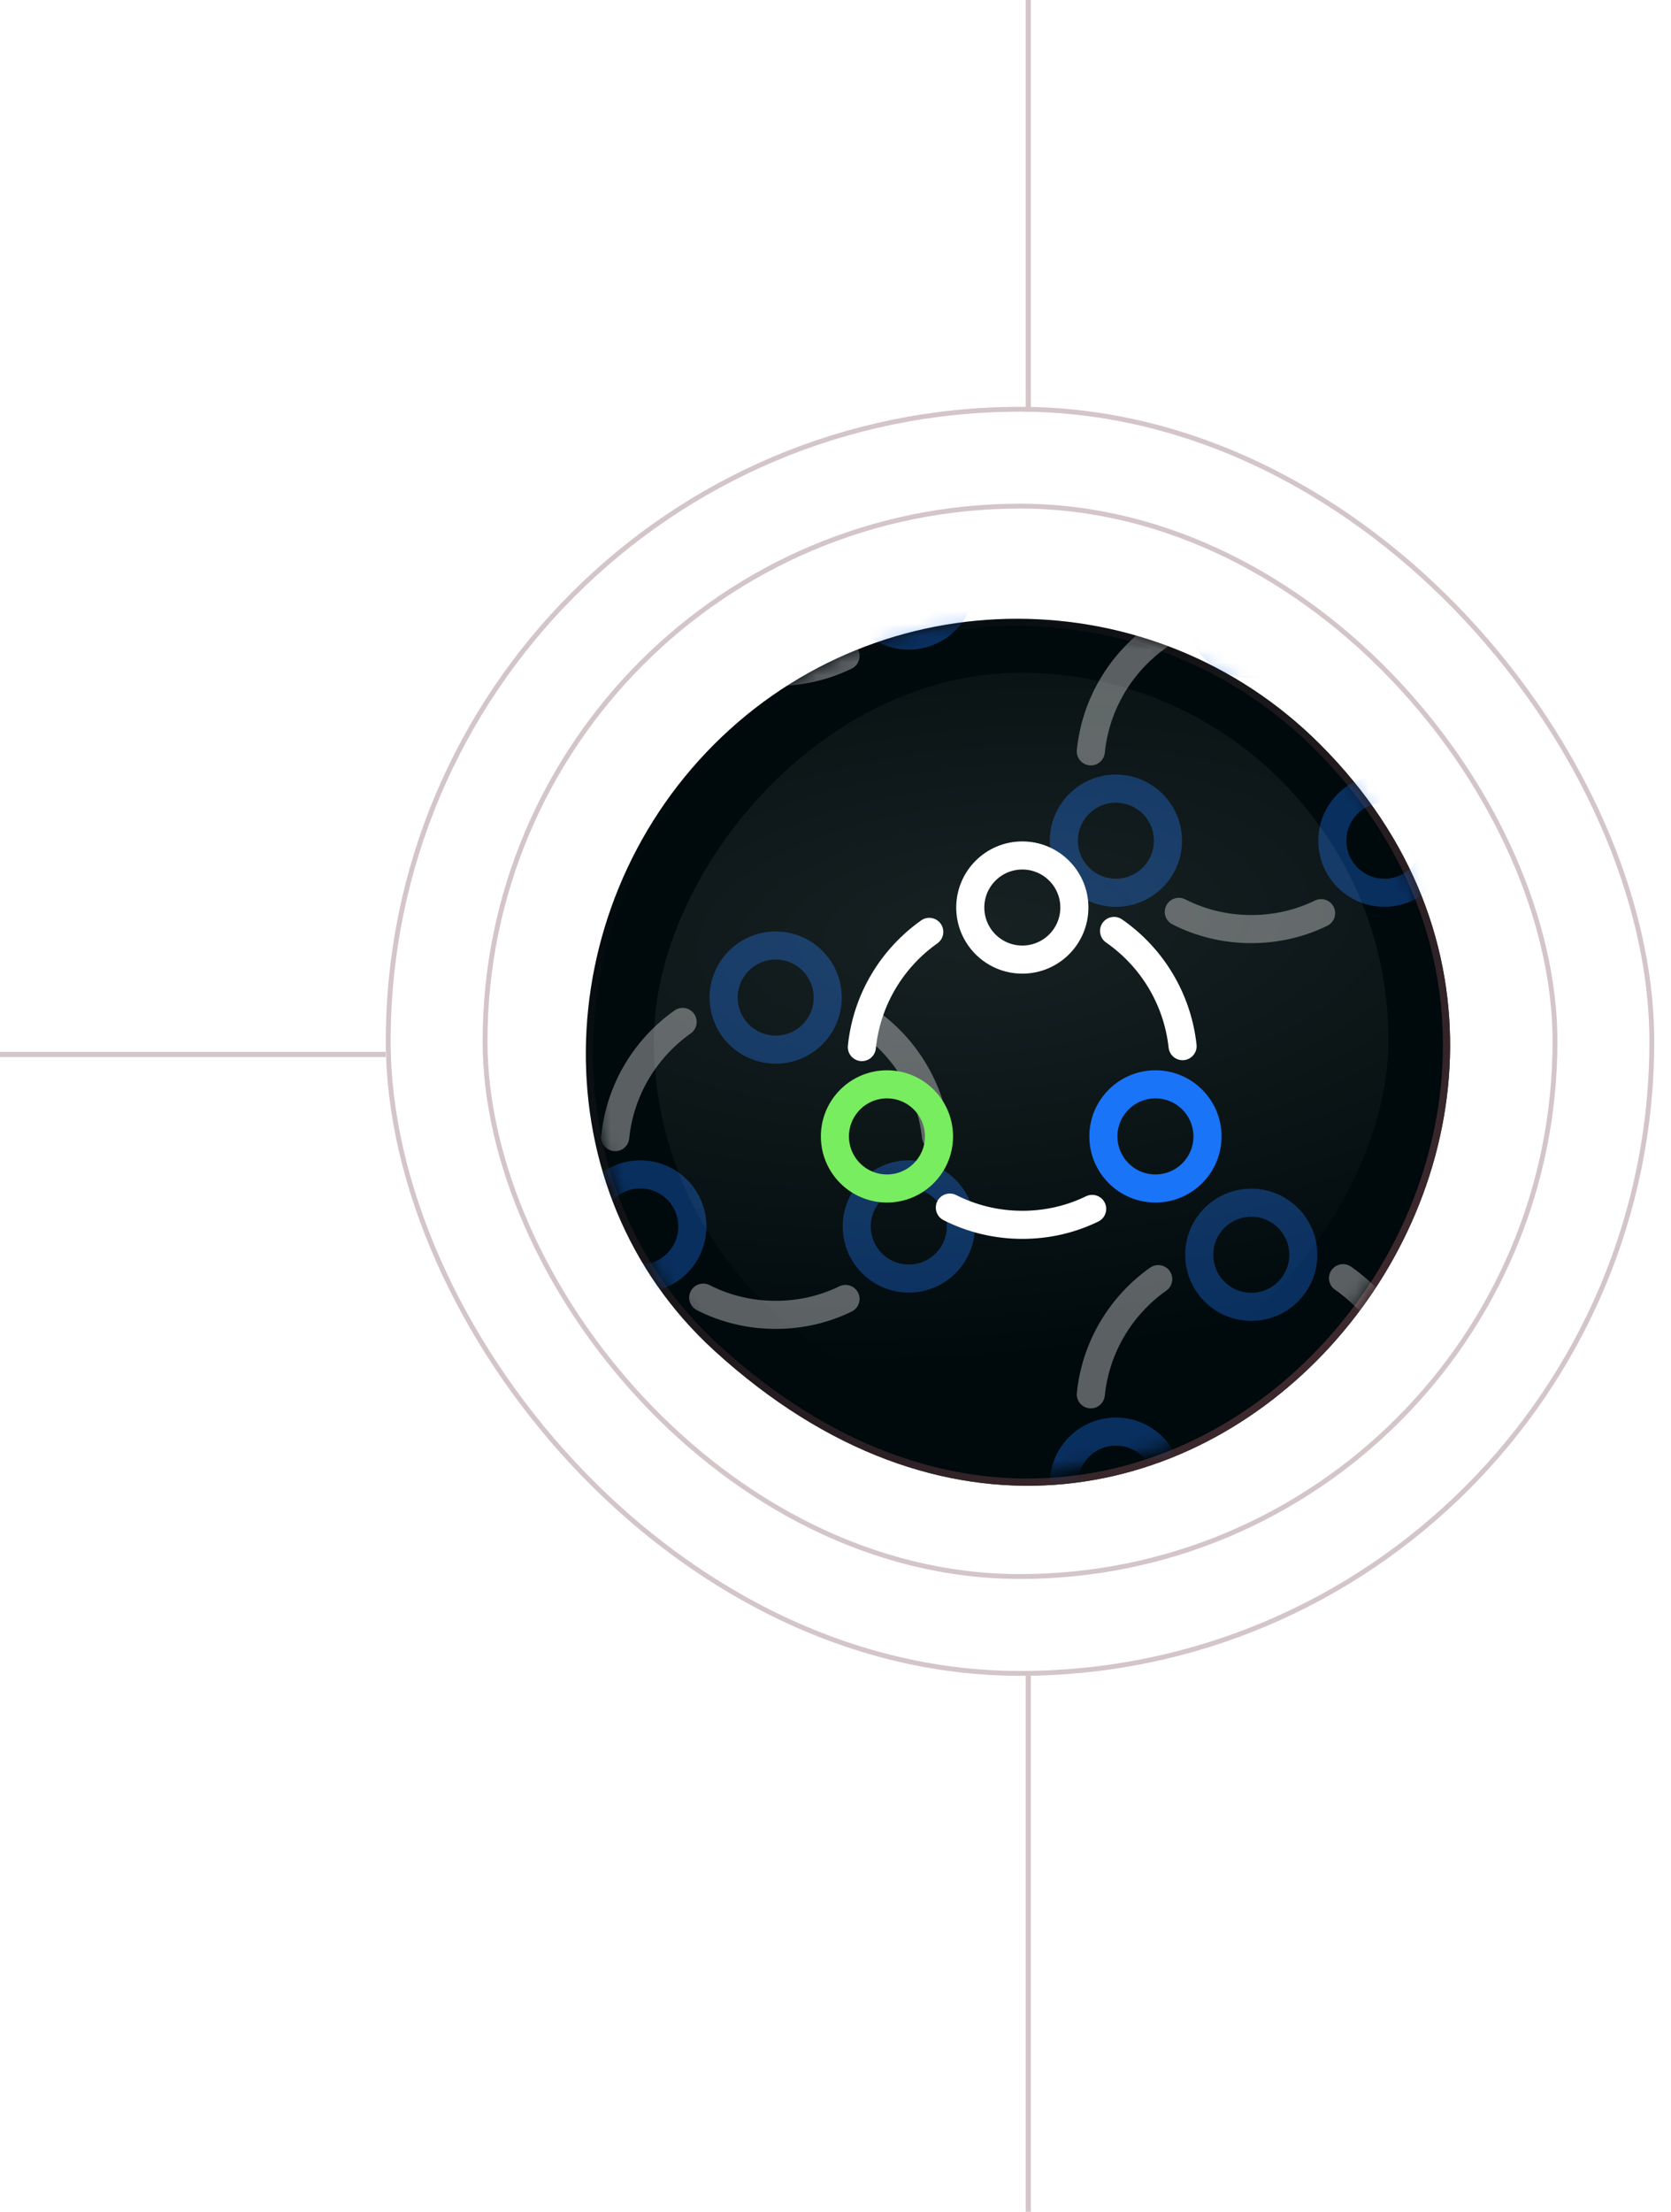 <svg width="130" height="172" viewBox="0 0 130 172" fill="none" xmlns="http://www.w3.org/2000/svg">
<g filter="url(#filter0_dd_601_9776)">
<path d="M102.699 57.505C89.682 44.487 68.576 44.487 55.559 57.505C42.541 70.522 41.963 92.233 55.559 104.645C91 137 132.285 87.091 102.699 57.505Z" fill="#00090C"/>
<path d="M102.501 57.703C89.593 44.795 68.665 44.795 55.757 57.703C42.84 70.62 42.282 92.145 55.748 104.438C64.559 112.482 73.711 115.396 82.017 114.81C90.328 114.225 97.822 110.134 103.307 104.114C114.279 92.072 117.169 72.371 102.501 57.703Z" stroke="url(#paint0_linear_601_9776)" stroke-width="0.56"/>
</g>
<rect x="37.736" y="39.359" width="83.239" height="83.239" rx="41.62" stroke="#D3C5C8" stroke-width="0.377"/>
<rect x="30.203" y="31.826" width="98.305" height="98.305" rx="49.153" stroke="#D3C5C8" stroke-width="0.377"/>
<mask id="mask0_601_9776" style="mask-type:alpha" maskUnits="userSpaceOnUse" x="45" y="47" width="68" height="68">
<circle cx="33.333" cy="33.333" r="33.053" transform="matrix(-1 0 0 1 112.5 47.834)" fill="#171B1C" stroke="url(#paint1_linear_601_9776)" stroke-width="0.56"/>
</mask>
<g mask="url(#mask0_601_9776)">
<g opacity="0.7">
<g opacity="0.5">
<path d="M104.483 99.398C107.397 101.422 109.407 104.641 109.814 108.356" stroke="white" stroke-width="2.185" stroke-linecap="round" stroke-linejoin="round"/>
<path d="M84.863 108.428C85.242 104.729 87.223 101.51 90.107 99.471" stroke="white" stroke-width="2.185" stroke-linecap="round" stroke-linejoin="round"/>
<path d="M97.346 101.626C99.582 101.626 101.395 99.813 101.395 97.577C101.395 95.341 99.582 93.528 97.346 93.528C95.11 93.528 93.297 95.341 93.297 97.577C93.297 99.813 95.11 101.626 97.346 101.626Z" stroke="#1974F8" stroke-width="2.185" stroke-linecap="round" stroke-linejoin="round"/>
<path d="M86.815 119.426C89.052 119.426 90.865 117.613 90.865 115.376C90.865 113.14 89.052 111.327 86.815 111.327C84.579 111.327 82.766 113.14 82.766 115.376C82.766 117.613 84.579 119.426 86.815 119.426Z" stroke="#1974F8" stroke-width="2.185" stroke-linecap="round" stroke-linejoin="round"/>
<path d="M107.702 119.426C109.939 119.426 111.752 117.613 111.752 115.376C111.752 113.14 109.939 111.327 107.702 111.327C105.466 111.327 103.653 113.14 103.653 115.376C103.653 117.613 105.466 119.426 107.702 119.426Z" stroke="#1974F8" stroke-width="2.185" stroke-linecap="round" stroke-linejoin="round"/>
</g>
<g opacity="0.5">
<path d="M104.483 49.398C107.397 51.422 109.407 54.641 109.814 58.356" stroke="white" stroke-width="2.185" stroke-linecap="round" stroke-linejoin="round"/>
<path d="M84.863 58.428C85.242 54.729 87.223 51.51 90.107 49.471" stroke="white" stroke-width="2.185" stroke-linecap="round" stroke-linejoin="round"/>
<path d="M91.709 70.911C93.399 71.771 95.321 72.251 97.346 72.251C99.298 72.251 101.133 71.814 102.779 71.013" stroke="white" stroke-width="2.185" stroke-linecap="round" stroke-linejoin="round"/>
<path d="M97.346 51.626C99.582 51.626 101.395 49.813 101.395 47.577C101.395 45.341 99.582 43.528 97.346 43.528C95.11 43.528 93.297 45.341 93.297 47.577C93.297 49.813 95.11 51.626 97.346 51.626Z" stroke="#1974F8" stroke-width="2.185" stroke-linecap="round" stroke-linejoin="round"/>
<path d="M86.815 69.426C89.052 69.426 90.865 67.613 90.865 65.376C90.865 63.14 89.052 61.327 86.815 61.327C84.579 61.327 82.766 63.14 82.766 65.376C82.766 67.613 84.579 69.426 86.815 69.426Z" stroke="#1974F8" stroke-width="2.185" stroke-linecap="round" stroke-linejoin="round"/>
<path d="M107.702 69.426C109.939 69.426 111.752 67.613 111.752 65.376C111.752 63.14 109.939 61.327 107.702 61.327C105.466 61.327 103.653 63.14 103.653 65.376C103.653 67.613 105.466 69.426 107.702 69.426Z" stroke="#1974F8" stroke-width="2.185" stroke-linecap="round" stroke-linejoin="round"/>
</g>
</g>
<g opacity="0.7">
<g opacity="0.5">
<path d="M67.483 79.398C70.397 81.422 72.407 84.641 72.814 88.356" stroke="white" stroke-width="2.185" stroke-linecap="round" stroke-linejoin="round"/>
<path d="M47.863 88.428C48.242 84.729 50.223 81.51 53.107 79.471" stroke="white" stroke-width="2.185" stroke-linecap="round" stroke-linejoin="round"/>
<path d="M54.709 100.911C56.399 101.771 58.321 102.251 60.346 102.251C62.298 102.251 64.133 101.814 65.779 101.013" stroke="white" stroke-width="2.185" stroke-linecap="round" stroke-linejoin="round"/>
<path d="M60.346 81.626C62.583 81.626 64.395 79.813 64.395 77.577C64.395 75.341 62.583 73.528 60.346 73.528C58.11 73.528 56.297 75.341 56.297 77.577C56.297 79.813 58.11 81.626 60.346 81.626Z" stroke="#1974F8" stroke-width="2.185" stroke-linecap="round" stroke-linejoin="round"/>
<path d="M49.815 99.426C52.051 99.426 53.864 97.613 53.864 95.376C53.864 93.14 52.051 91.327 49.815 91.327C47.579 91.327 45.766 93.14 45.766 95.376C45.766 97.613 47.579 99.426 49.815 99.426Z" stroke="#1974F8" stroke-width="2.185" stroke-linecap="round" stroke-linejoin="round"/>
<path d="M70.703 99.426C72.939 99.426 74.752 97.613 74.752 95.376C74.752 93.14 72.939 91.327 70.703 91.327C68.466 91.327 66.653 93.14 66.653 95.376C66.653 97.613 68.466 99.426 70.703 99.426Z" stroke="#1974F8" stroke-width="2.185" stroke-linecap="round" stroke-linejoin="round"/>
</g>
<g opacity="0.5">
<path d="M54.709 50.911C56.399 51.771 58.321 52.252 60.346 52.252C62.298 52.252 64.133 51.815 65.779 51.013" stroke="white" stroke-width="2.185" stroke-linecap="round" stroke-linejoin="round"/>
<path d="M49.815 49.426C52.051 49.426 53.864 47.613 53.864 45.376C53.864 43.14 52.051 41.327 49.815 41.327C47.579 41.327 45.766 43.14 45.766 45.376C45.766 47.613 47.579 49.426 49.815 49.426Z" stroke="#1974F8" stroke-width="2.185" stroke-linecap="round" stroke-linejoin="round"/>
<path d="M70.703 49.426C72.939 49.426 74.752 47.613 74.752 45.376C74.752 43.14 72.939 41.327 70.703 41.327C68.466 41.327 66.653 43.14 66.653 45.376C66.653 47.613 68.466 49.426 70.703 49.426Z" stroke="#1974F8" stroke-width="2.185" stroke-linecap="round" stroke-linejoin="round"/>
</g>
</g>
<g filter="url(#filter1_b_601_9776)">
<rect width="57.143" height="57.143" rx="28.571" transform="matrix(-1 0 0 1 108.018 52.315)" fill="url(#paint2_radial_601_9776)" fill-opacity="0.1"/>
<path d="M86.671 72.395C89.585 74.419 91.595 77.639 92.002 81.353" stroke="white" stroke-width="2.185" stroke-linecap="round" stroke-linejoin="round"/>
<path d="M67.051 81.426C67.43 77.726 69.411 74.507 72.295 72.468" stroke="white" stroke-width="2.185" stroke-linecap="round" stroke-linejoin="round"/>
<path d="M73.897 93.909C75.587 94.768 77.509 95.249 79.534 95.249C81.486 95.249 83.321 94.812 84.967 94.011" stroke="white" stroke-width="2.185" stroke-linecap="round" stroke-linejoin="round"/>
<path d="M79.534 74.623C81.77 74.623 83.584 72.811 83.584 70.574C83.584 68.338 81.77 66.525 79.534 66.525C77.298 66.525 75.485 68.338 75.485 70.574C75.485 72.811 77.298 74.623 79.534 74.623Z" stroke="white" stroke-width="2.185" stroke-linecap="round" stroke-linejoin="round"/>
<path d="M69.003 92.423C71.24 92.423 73.052 90.61 73.052 88.374C73.052 86.137 71.24 84.324 69.003 84.324C66.767 84.324 64.954 86.137 64.954 88.374C64.954 90.61 66.767 92.423 69.003 92.423Z" stroke="#78ED5F" stroke-width="2.185" stroke-linecap="round" stroke-linejoin="round"/>
<path d="M89.891 92.423C92.127 92.423 93.94 90.61 93.94 88.374C93.94 86.137 92.127 84.324 89.891 84.324C87.654 84.324 85.841 86.137 85.841 88.374C85.841 90.61 87.654 92.423 89.891 92.423Z" stroke="#1974F8" stroke-width="2.185" stroke-linecap="round" stroke-linejoin="round"/>
</g>
</g>
<path d="M0 82L30 82" stroke="#D3C5C8" stroke-width="0.4"/>
<path d="M80 172L80 130" stroke="#D3C5C8" stroke-width="0.4"/>
<path d="M80 32L80 0" stroke="#D3C5C8" stroke-width="0.4"/>
<defs>
<filter id="filter0_dd_601_9776" x="44.824" y="47.365" width="68.744" height="68.928" filterUnits="userSpaceOnUse" color-interpolation-filters="sRGB">
<feFlood flood-opacity="0" result="BackgroundImageFix"/>
<feColorMatrix in="SourceAlpha" type="matrix" values="0 0 0 0 0 0 0 0 0 0 0 0 0 0 0 0 0 0 127 0" result="hardAlpha"/>
<feOffset/>
<feComposite in2="hardAlpha" operator="out"/>
<feColorMatrix type="matrix" values="0 0 0 0 0 0 0 0 0 0 0 0 0 0 0 0 0 0 0.25 0"/>
<feBlend mode="normal" in2="BackgroundImageFix" result="effect1_dropShadow_601_9776"/>
<feColorMatrix in="SourceAlpha" type="matrix" values="0 0 0 0 0 0 0 0 0 0 0 0 0 0 0 0 0 0 127 0" result="hardAlpha"/>
<feOffset dy="0.377"/>
<feGaussianBlur stdDeviation="0.377"/>
<feComposite in2="hardAlpha" operator="out"/>
<feColorMatrix type="matrix" values="0 0 0 0 0 0 0 0 0 0 0 0 0 0 0 0 0 0 0.25 0"/>
<feBlend mode="normal" in2="effect1_dropShadow_601_9776" result="effect2_dropShadow_601_9776"/>
<feBlend mode="normal" in="SourceGraphic" in2="effect2_dropShadow_601_9776" result="shape"/>
</filter>
<filter id="filter1_b_601_9776" x="48.635" y="50.074" width="61.625" height="61.625" filterUnits="userSpaceOnUse" color-interpolation-filters="sRGB">
<feFlood flood-opacity="0" result="BackgroundImageFix"/>
<feGaussianBlur in="BackgroundImageFix" stdDeviation="1.12"/>
<feComposite in2="SourceAlpha" operator="in" result="effect1_backgroundBlur_601_9776"/>
<feBlend mode="normal" in="SourceGraphic" in2="effect1_backgroundBlur_601_9776" result="shape"/>
</filter>
<linearGradient id="paint0_linear_601_9776" x1="102.699" y1="104.645" x2="55.559" y2="57.505" gradientUnits="userSpaceOnUse">
<stop stop-color="#3D292D"/>
<stop offset="1" stop-color="#3D292D" stop-opacity="0"/>
</linearGradient>
<linearGradient id="paint1_linear_601_9776" x1="33.333" y1="0" x2="33.333" y2="66.667" gradientUnits="userSpaceOnUse">
<stop stop-color="white" stop-opacity="0"/>
<stop offset="1" stop-color="white"/>
</linearGradient>
<radialGradient id="paint2_radial_601_9776" cx="0" cy="0" r="1" gradientUnits="userSpaceOnUse" gradientTransform="translate(31.653 19.888) rotate(95.237) scale(33.754 77.81)">
<stop stop-color="#ECFCE8"/>
<stop offset="1" stop-color="#ECFCE8" stop-opacity="0"/>
</radialGradient>
</defs>
</svg>
